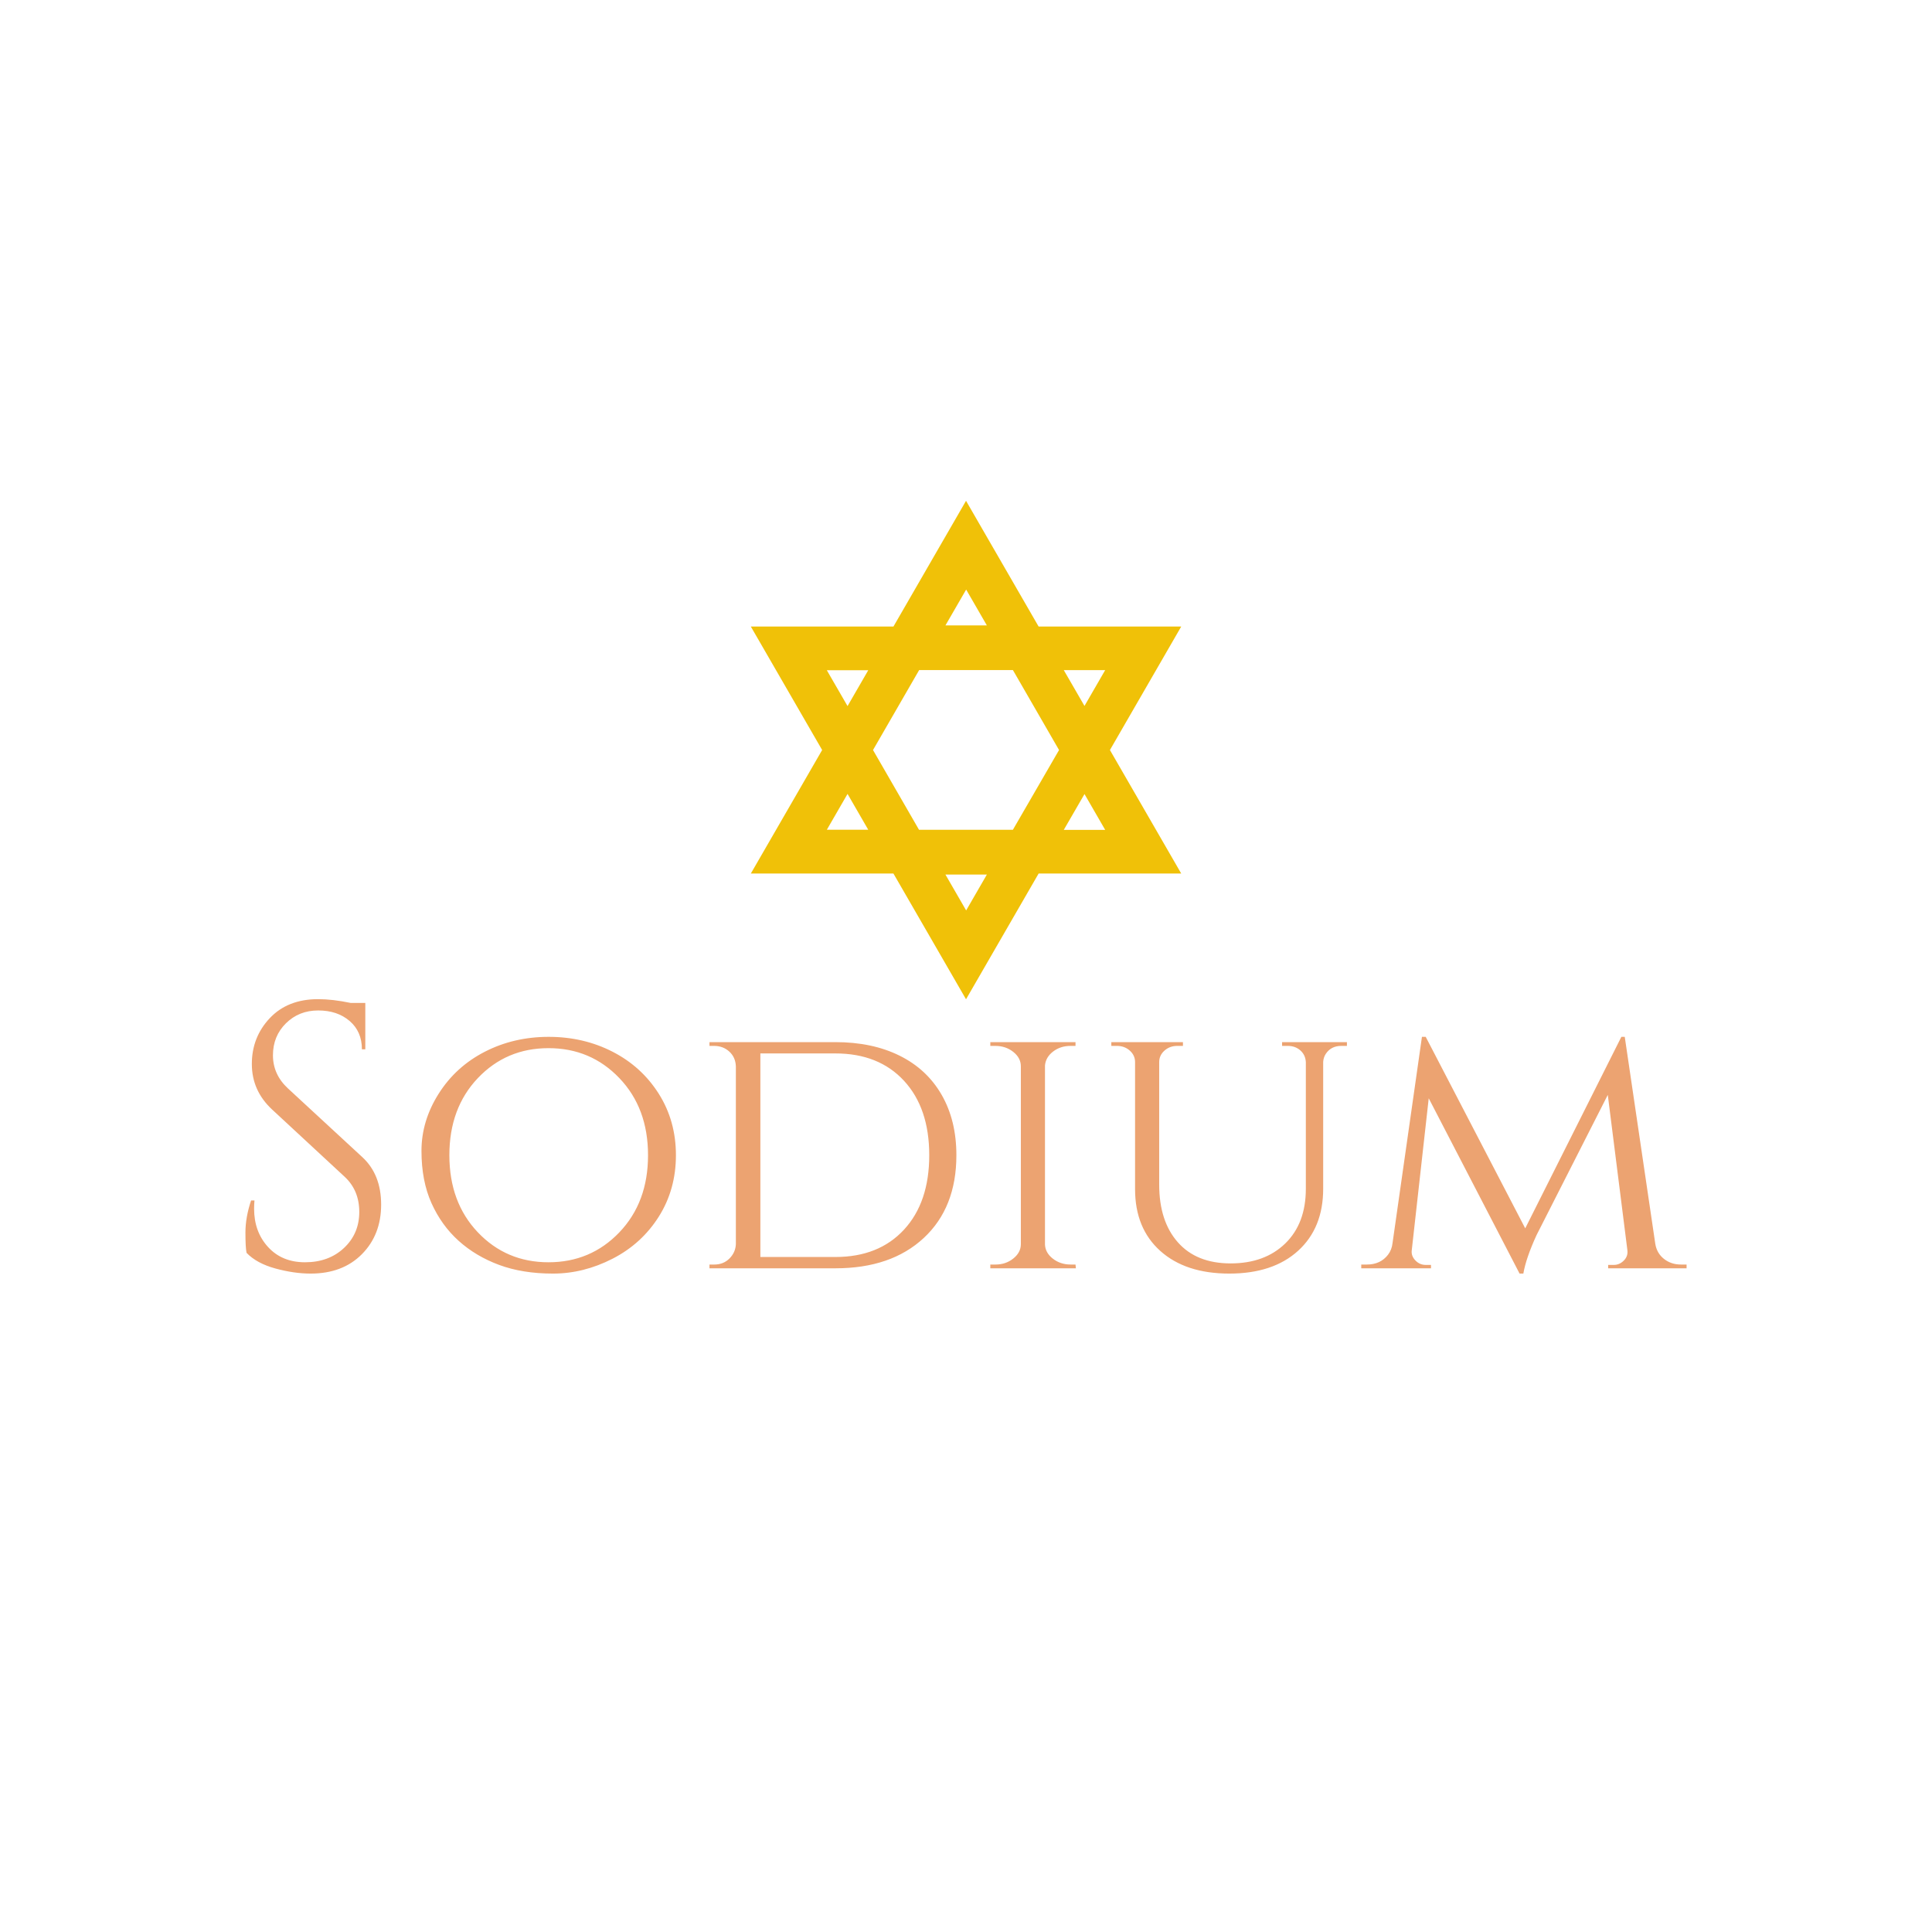 <svg xmlns="http://www.w3.org/2000/svg" width="512" height="512" viewBox="0 0 512 512" style="" data-svgdocument="" id="_P2B_zMEXi7FLF264bMBZY" class="fl-svgdocument" x="0" y="0" overflow="hidden"><rect data-fl-background="" x="0" y="0" width="512" height="512" fill="transparent"></rect><path id="_cecG-bp7vBhoX57UMlBMw" d="M43.17 0l14.559 25.219l28.611 0.007L72.039 49.997L86.34 74.773l-28.607 0.004L43.17 100L28.607 74.777L0 74.773  l14.305-24.776L0 25.227l28.611-0.007L43.17 0z M24.51 49.997l9.227 15.999h18.836l9.257-15.999l-9.254-16.039h-18.81L24.51 49.997z   M62.777 66.021h8.311l-4.152-7.191L62.777 66.021z M15.246 65.992h8.309L19.4 58.8L15.246 65.992z M39.041 25h8.311l-4.156-7.193  L39.041 25z M66.934 41.155l4.153-7.193h-8.31L66.934 41.155z M19.4 41.183l4.154-7.192h-8.309L19.4 41.183z M43.195 82.175  l4.155-7.192h-8.31L43.195 82.175z" fill="rgba(240,193,8,1)" transform="matrix(1.321, 0, 0, 1.321, 198.98, 132.718)"></path><path text="Sodium" text-anchor="middle" font-size="100" letter-spacing="0" side="left" offset="0.5" dx="0" dy="0" space="preserve" href="" font-family="Cinzel" font-scale="contain" transform="matrix(0.999, 0, 0, 0.999, 253.453, 336.114)" x="0" y="0" fill="#eca371" data-fl-textpath="" id="_9zgYoaSm6-WpbJ2E5mGTg" d="M-188.3-4.1L-188.3-4.1Q-188.6-5.5 -188.6-9.5Q-188.6-13.5 -187.1-18L-187.1-18L-186.2-18Q-186.3-16.9 -186.3-15.8L-186.3-15.8Q-186.3-9.7 -182.6-5.65Q-178.9-1.6 -172.8-1.6L-172.8-1.6Q-166.5-1.6 -162.45-5.4Q-158.4-9.2 -158.4-14.95Q-158.4-20.7 -162.3-24.3L-162.3-24.3L-181.5-42.1Q-186.9-47.1 -186.9-54.2Q-186.9-61.3 -182.15-66.35Q-177.4-71.4 -169.3-71.4L-169.3-71.4Q-165.5-71.4 -160.7-70.4L-160.7-70.4L-156.8-70.4L-156.8-58.1L-157.7-58.1Q-157.7-62.8 -160.95-65.6Q-164.2-68.4 -169.3-68.4Q-174.4-68.4 -177.85-65Q-181.3-61.6 -181.3-56.5Q-181.3-51.4 -177.3-47.7L-177.3-47.7L-157.6-29.5Q-152.6-24.9 -152.6-16.9Q-152.6-8.9 -157.7-3.75Q-162.8 1.4 -171.3 1.4L-171.3 1.4Q-175.7 1.4 -180.65 0.05Q-185.6-1.3 -188.3-4.1ZM-125.1-57.45Q-117.4-61.4 -108.15-61.4Q-98.9-61.4 -91.2-57.45Q-83.5-53.5 -78.95-46.3Q-74.4-39.1 -74.4-30Q-74.4-20.9 -78.95-13.7Q-83.5-6.5 -91.2-2.55Q-98.9 1.4 -107 1.4Q-115.1 1.4 -121.3-0.9Q-127.5-3.2 -132.05-7.3Q-136.6-11.4 -139.25-17.3Q-141.9-23.2 -141.9-31.15Q-141.9-39.1 -137.35-46.3Q-132.8-53.5 -125.1-57.45ZM-126.95-9.55Q-119.4-1.6 -108.2-1.6Q-97-1.6 -89.4-9.55Q-81.8-17.5 -81.8-30Q-81.8-42.5 -89.4-50.45Q-97-58.4 -108.2-58.4Q-119.4-58.4 -126.95-50.45Q-134.5-42.5 -134.5-30Q-134.5-17.5 -126.95-9.55ZM 0-30L 0-30Q 0-16.1 -8.65-8.05Q-17.3 0 -32.1 0L-32.1 0L-65.5 0L-65.5-1L-64.2-1Q-61.8-1 -60.2-2.6Q-58.6-4.2 -58.5-6.4L-58.5-6.4L-58.5-53.6Q-58.6-56 -60.25-57.5Q-61.9-59 -64.3-59L-64.3-59L-65.5-59L-65.5-60L-32.1-60Q-22.3-60 -15.05-56.4Q-7.8-52.8 -3.9-46Q 0-39.2  0-30ZM-32.1-57L-52-57L-52-3L-32.1-3Q-20.6-3 -13.9-10.25Q-7.2-17.5 -7.2-30L-7.2-30Q-7.2-42.5 -13.9-49.75Q-20.6-57 -32.1-57L-32.1-57ZM 9-1L 10.4-1Q 13.1-1  15.1-2.6Q 17.1-4.2  17.1-6.4L 17.1-6.4L 17.1-53.6Q 17.1-55.8  15.1-57.4Q 13.1-59  10.3-59L 10.3-59L 9-59L 9-60L 31.6-60L 31.6-59L 30.3-59Q 27.6-59  25.65-57.5Q 23.7-56  23.5-53.8L 23.5-53.8L 23.5-6.3Q 23.6-4.1  25.6-2.55Q 27.6-1  30.3-1L 30.3-1L 31.6-1L 31.7 0L 9 0L 9-1ZM 103.6-60L 103.6-59L 102.1-59Q 99.4-59  98-56.9L 98-56.9Q 97.4-56  97.3-54.8L 97.3-54.8L 97.3-21.1Q 97.3-10.7  90.65-4.65Q 84 1.4  72.4 1.4Q 60.8 1.4  54.1-4.6Q 47.4-10.6  47.4-21L 47.4-21L 47.4-54.7Q 47.4-56.5  46-57.75Q 44.6-59  42.6-59L 42.6-59L 41.1-59L 41.1-60L 60.1-60L 60.1-59L 58.6-59Q 56.6-59  55.2-57.75Q 53.8-56.5  53.8-54.7L 53.8-54.7L 53.8-22.2Q 53.8-12.5  58.75-6.9Q 63.7-1.3  72.75-1.3Q 81.8-1.3  87.25-6.6Q 92.7-11.9  92.7-21.1L 92.7-21.1L 92.7-54.7Q 92.6-56.6  91.25-57.8Q 89.9-59  87.9-59L 87.9-59L 86.4-59L 86.4-60L 103.6-60ZM 192.2-1L 192.2-1L 193.7-1L 193.7 0L 172.9 0L 172.9-0.9L 174.4-0.9Q 175.9-0.9  177.05-2.05Q 178.2-3.2  178-4.8L 178-4.8L 172.8-46L 153.9-8.8Q 151.1-2.7  150.4 1.4L 150.4 1.4L 149.4 1.4L 125.3-45.1L 120.8-4.8Q 120.6-3.3  121.75-2.1Q 122.9-0.9  124.5-0.9L 124.5-0.9L 125.9-0.9L 125.9 0L 107.4 0L 107.4-1L 108.9-1Q 112.5-1  114.5-3.6L 114.5-3.6Q 115.5-4.9  115.7-6.7L 115.7-6.7L 123.5-61.4L 124.5-61.4L 150.9-10.6L 176.4-61.4L 177.3-61.4L 185.4-6.5Q 185.8-4  187.7-2.5Q 189.6-1  192.2-1Z" font-style="normal" font-weight="400"></path></svg>